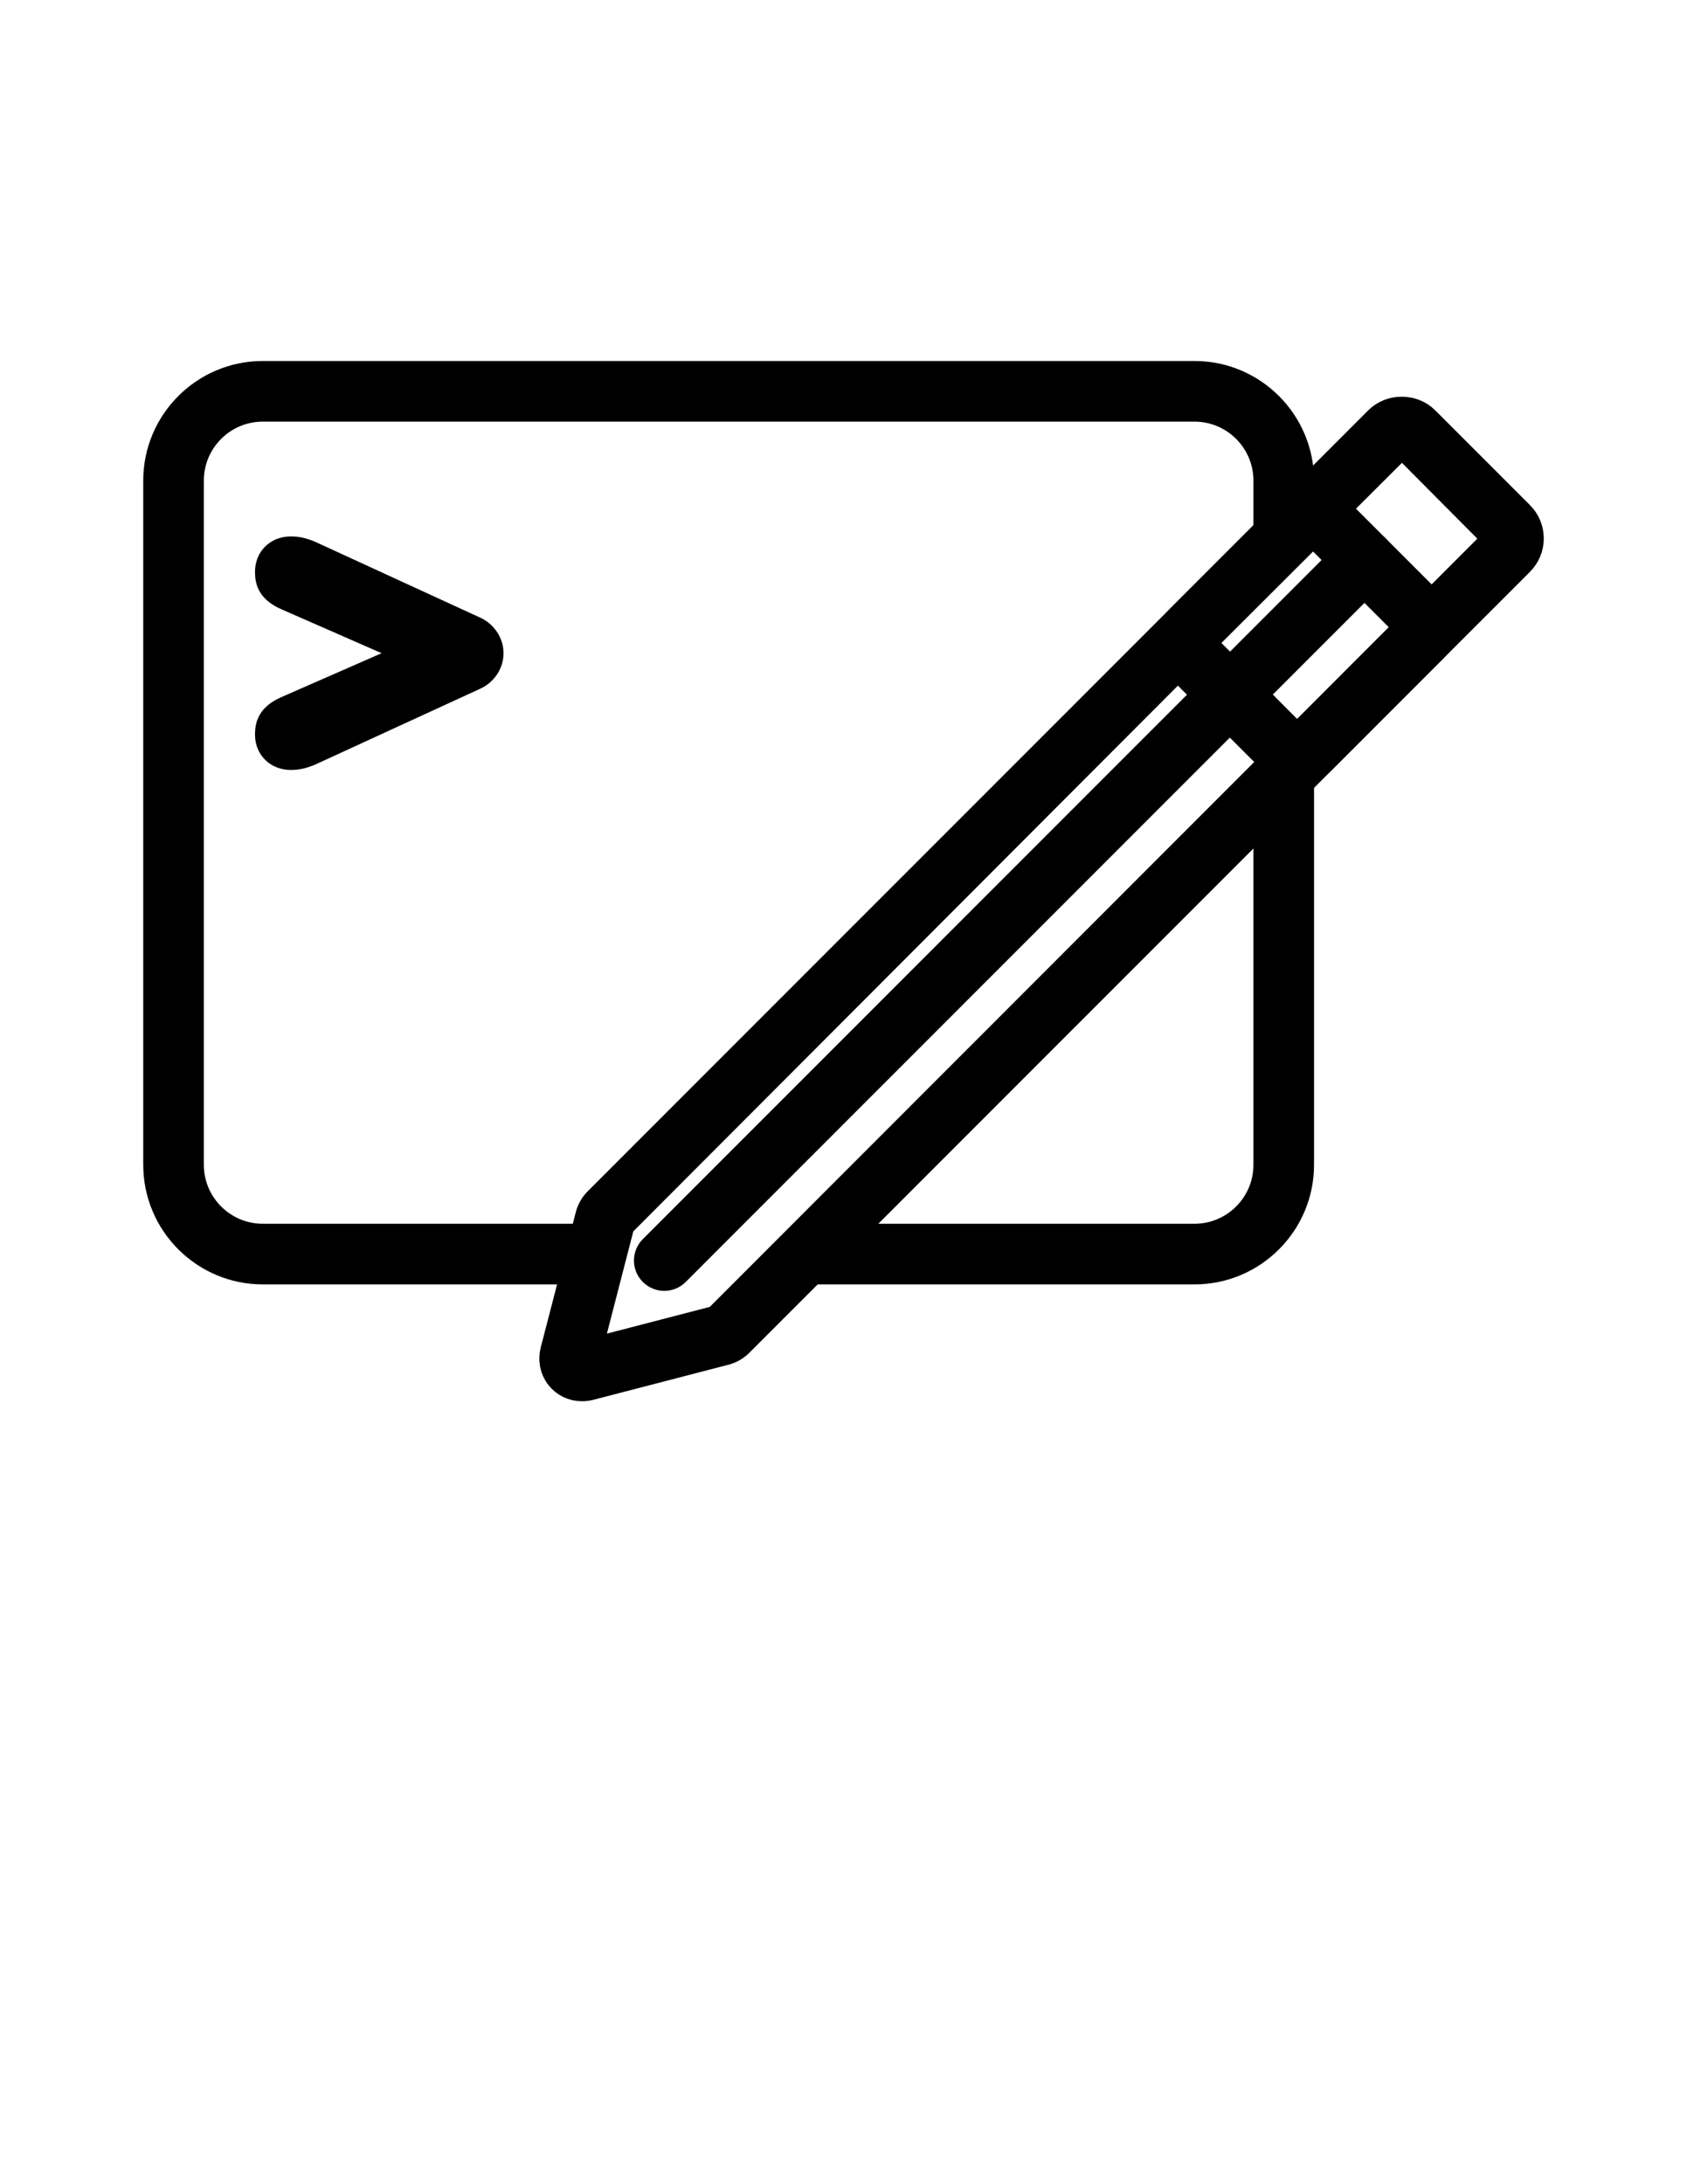 <?xml version="1.0" encoding="utf-8"?>
<!-- Generator: Adobe Illustrator 16.0.0, SVG Export Plug-In . SVG Version: 6.00 Build 0)  -->
<!DOCTYPE svg PUBLIC "-//W3C//DTD SVG 1.1//EN" "http://www.w3.org/Graphics/SVG/1.1/DTD/svg11.dtd">
<svg version="1.1" id="Layer_1" xmlns="http://www.w3.org/2000/svg" xmlns:xlink="http://www.w3.org/1999/xlink" x="0px" y="0px"
     width="612px" height="792px" viewBox="0 0 612 792" enable-background="new 0 0 612 792" xml:space="preserve">
     <title>Work</title>
<g>
    <g>
        <g>
            <g>
                <path stroke="#000000" stroke-width="10" stroke-miterlimit="10" d="M215.387,460.731H95.319
                    c-21.145,0-38.354-17.21-38.354-38.366V174.254c0-21.145,17.209-38.354,38.354-38.354h338.026
                    c21.145,0,38.354,17.209,38.354,38.354v16.255l-11.989,9.015v-25.27c0-14.541-11.824-26.365-26.365-26.365H95.319
                    c-14.541,0-26.365,11.824-26.365,26.365v248.111c0,14.541,11.824,26.377,26.365,26.377h123.679L215.387,460.731z
                     M297.634,448.742h135.711c14.541,0,26.365-11.836,26.365-26.377V286.409l11.989-9.492v145.448
                    c0,21.156-17.21,38.366-38.354,38.366H288.411L297.634,448.742z"/>
            </g>
            <g>
                <path stroke="#000000" stroke-width="10" stroke-miterlimit="10" d="M150.907,236.85l-46.591-20.404
                    c-6.077-2.613-6.806-5.783-6.806-9.119c0-4.627,3.335-7.809,7.962-7.809c2.026,0,4.345,0.293,7.962,2.025l58.887,27.057
                    c3.042,1.45,5.349,4.639,5.349,8.256c0,3.617-2.308,6.793-5.349,8.244l-58.887,27.057c-3.617,1.744-5.936,2.026-7.962,2.026
                    c-4.627,0-7.962-3.183-7.962-7.81c0-3.323,0.729-6.512,6.806-9.119L150.907,236.85z"/>
            </g>
        </g>
        <g>
            <g>
                <path stroke="#000000" stroke-width="10" stroke-miterlimit="10" d="M470.53,279.75c-3.244,0-6.285-1.267-8.568-3.549
                    l-34.395-34.407c-2.282-2.271-3.55-5.312-3.556-8.543c0-3.244,1.261-6.298,3.556-8.593l72.375-72.375
                    c4.615-4.602,12.577-4.553,17.143,0l34.395,34.395c2.295,2.283,3.562,5.324,3.562,8.568s-1.267,6.285-3.567,8.58l-72.376,72.375
                    C476.791,278.496,473.762,279.75,470.53,279.75z M508.603,160.753l-72.564,72.375l34.492,34.627
                    c0.062,0,0.079-0.024,0.104-0.049l72.363-72.375L508.603,160.753z"/>
            </g>
            <g>
                <path stroke="#000000" stroke-width="10" stroke-miterlimit="10" d="M211.14,503.1c-3.305,0-6.334-1.475-8.311-4.026
                    c-2.014-2.602-2.668-6.017-1.793-9.352l12.718-49.052c0.539-2.001,1.591-3.807,3.054-5.245l251.764-251.764
                    c4.089-4.107,11.133-4.357,15-0.478l37.008,37.008c3.99,3.99,3.795,10.722-0.459,14.994L268.307,486.992
                    c-1.438,1.438-3.231,2.473-5.196,2.999l-49.076,12.735C213.074,502.972,212.101,503.1,211.14,503.1z M476.111,192.669
                    L225.247,443.932l-12.044,46.616l46.867-12.167l250.828-250.932L476.111,192.669z"/>
            </g>
        </g>
        <path stroke="#000000" stroke-width="10" stroke-miterlimit="10" d="M240.981,463.075c-1.536,0-3.066-0.588-4.241-1.757
            c-2.344-2.344-2.344-6.132,0-8.476l254.004-254.011c2.344-2.344,6.133-2.344,8.477,0c2.344,2.344,2.344,6.132,0,8.476
            l-253.999,254.01C244.053,462.487,242.517,463.075,240.981,463.075z"/>
    </g>
</g>
</svg>
